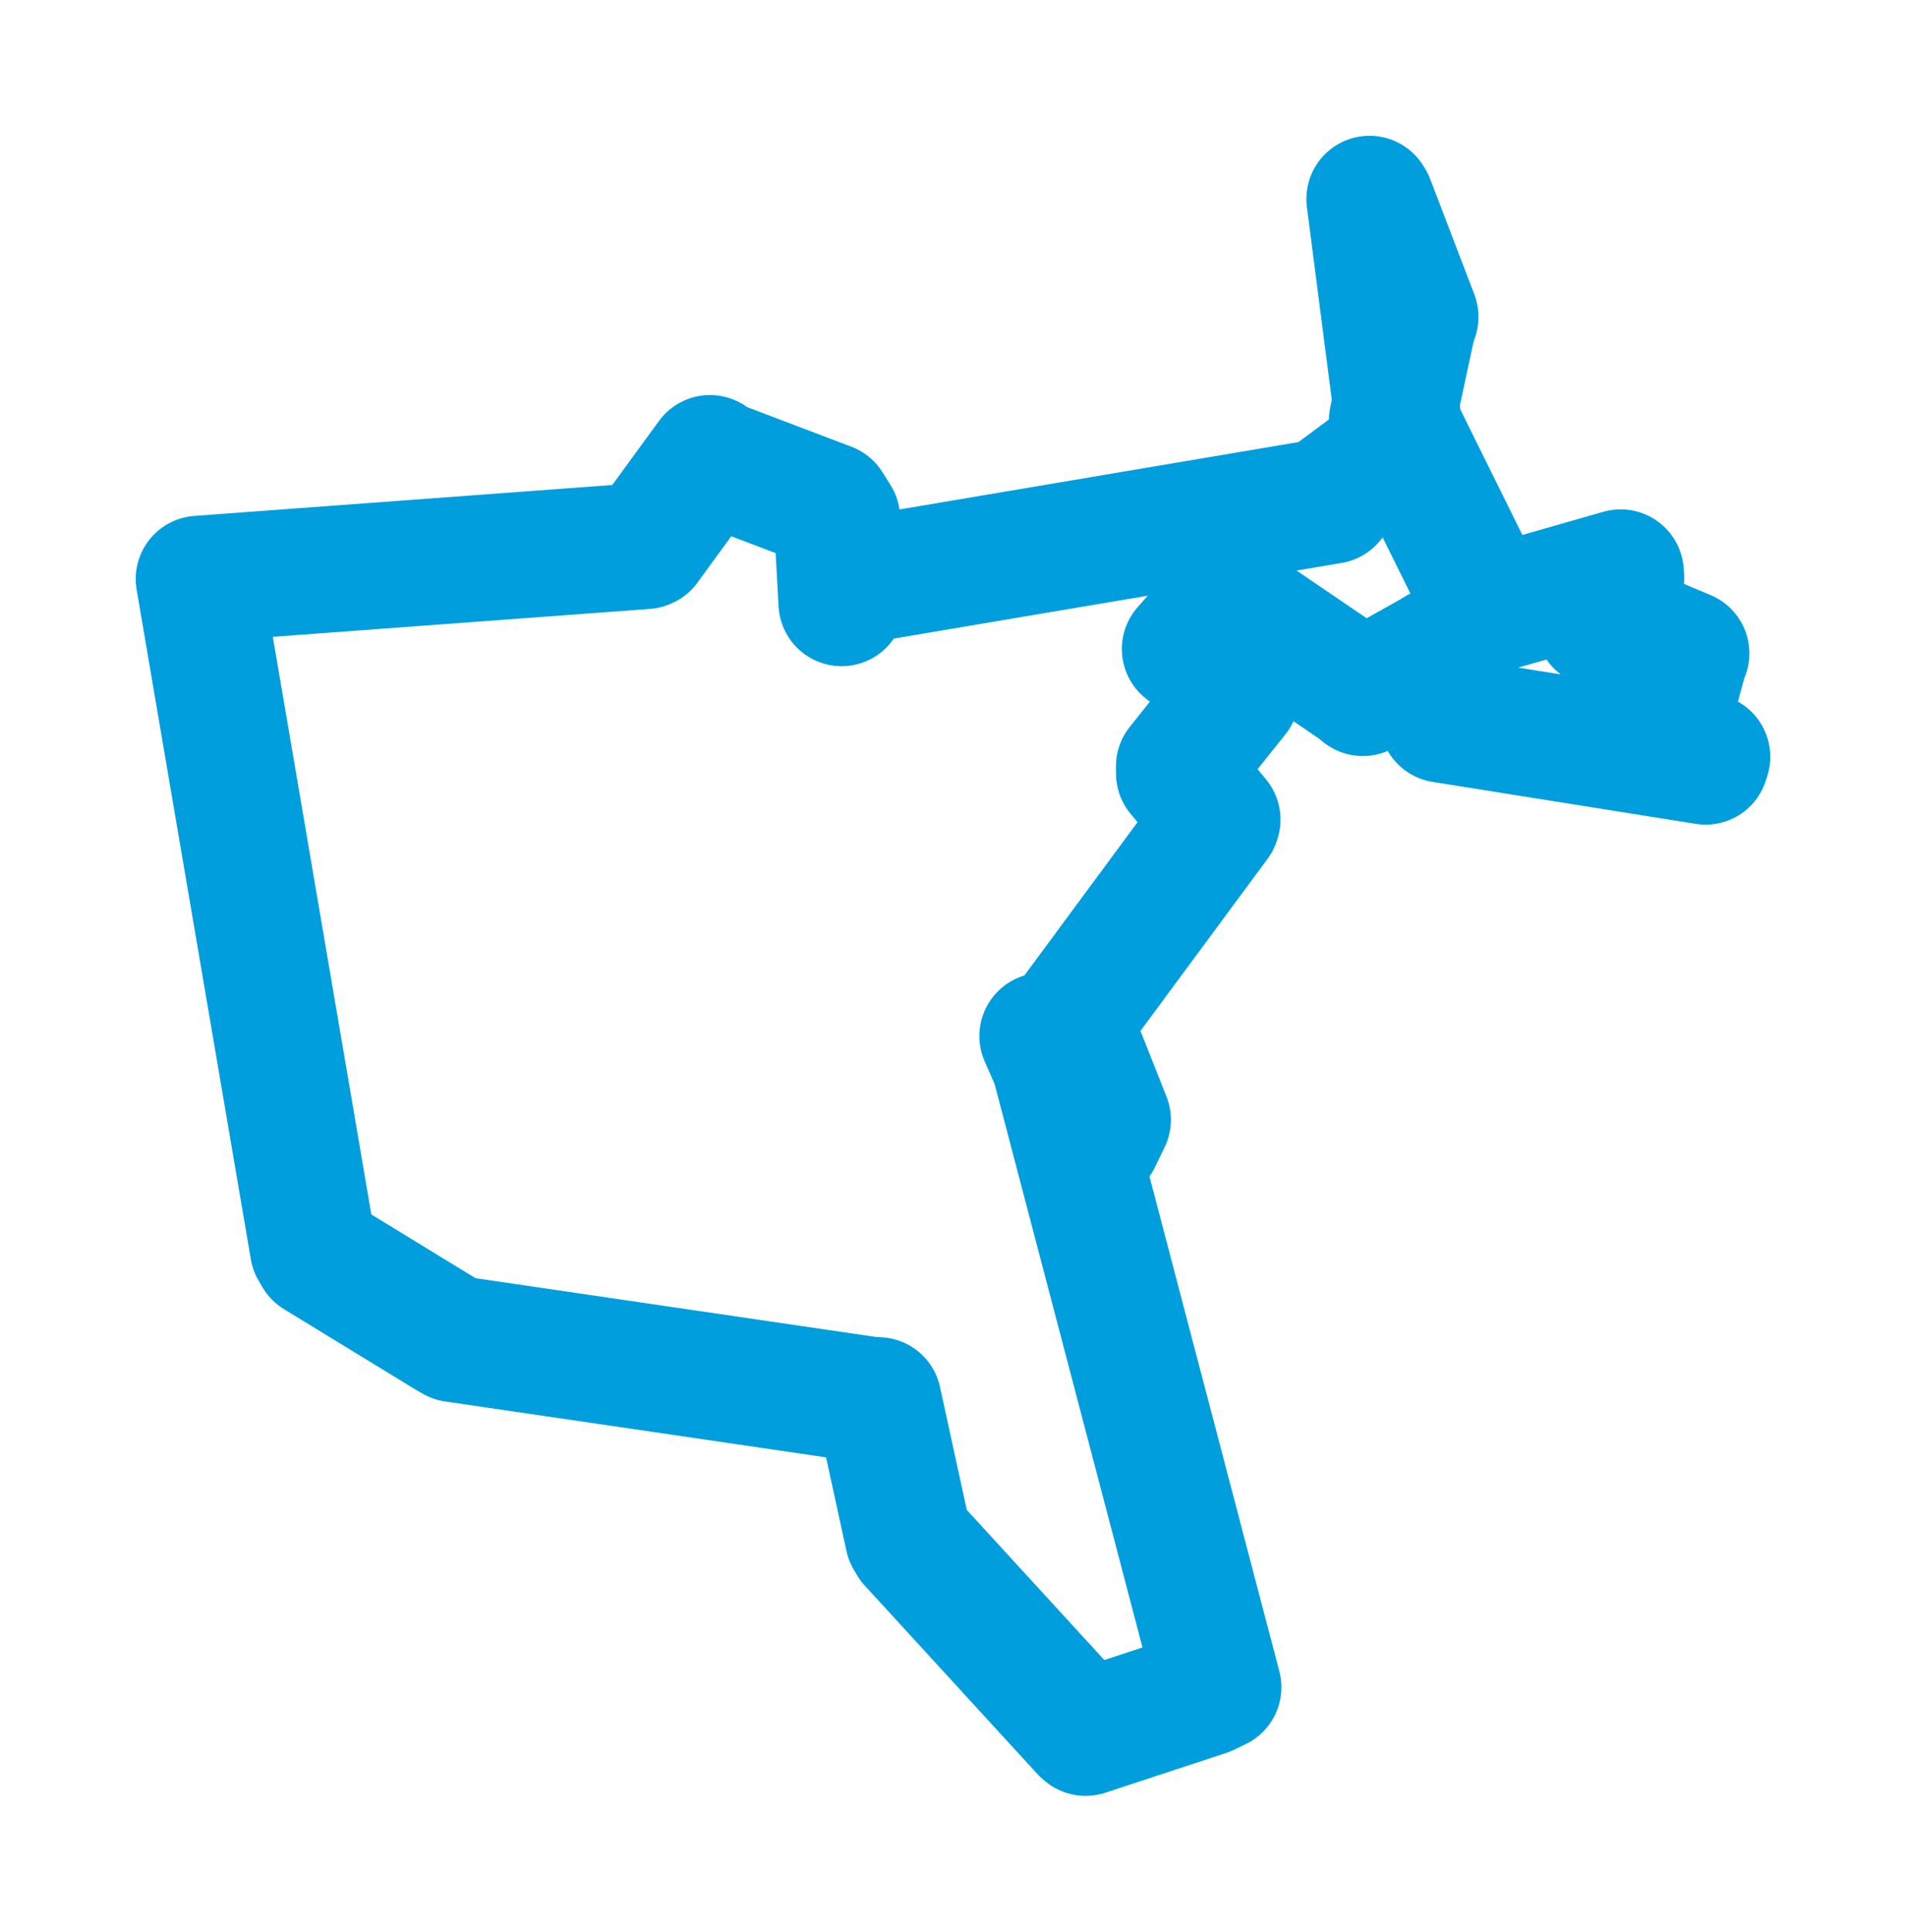<svg viewBox="0 0 77.179 78.183" width="77.179" height="78.183" xmlns="http://www.w3.org/2000/svg">
  <title>Bystré, okres Svitavy, Pardubický kraj, Severovýchod, Česko</title>
  <desc>Geojson of Bystré, okres Svitavy, Pardubický kraj, Severovýchod, Česko</desc>
  <polygon points="8.053,23.433 12.679,50.545 12.834,50.807 18.153,54.058 18.393,54.193 35.164,56.654 35.564,56.681 36.774,62.232 36.9,62.447 43.888,70.071 43.959,70.131 48.839,68.525 49.329,68.291 42.698,43.035 42.215,41.933 44.463,46.13 44.855,45.323 43.306,41.414 43.325,41.287 49.272,33.238 49.292,33.173 47.747,31.304 47.745,31.018 50.055,28.121 50.084,27.907 48.196,26.431 47.984,26.267 49.277,24.804 49.79,24.341 54.979,27.87 55.185,28.043 57.995,26.466 58.257,26.306 58.392,29.06 58.412,29.122 69.065,30.82 69.126,30.63 67.436,29.965 67.361,29.727 68.201,26.64 68.279,26.445 65.239,25.17 64.73,25.246 65.641,23.379 65.624,23.174 60.727,24.576 60.293,24.688 56.578,17.178 56.369,17.006 57.247,12.929 57.31,12.827 55.522,8.157 55.456,8.053 56.685,17.563 56.863,17.897 53.969,20.047 53.905,20.263 34.311,23.571 34.08,24.406 33.893,20.99 33.566,20.471 29.003,18.739 28.749,18.547 26.174,22.077 26.128,22.096 8.053,23.433" stroke="#009edd" stroke-width="5.115px" fill="none" stroke-linejoin="round" vector-effect="non-scaling-stroke"></polygon>
</svg>